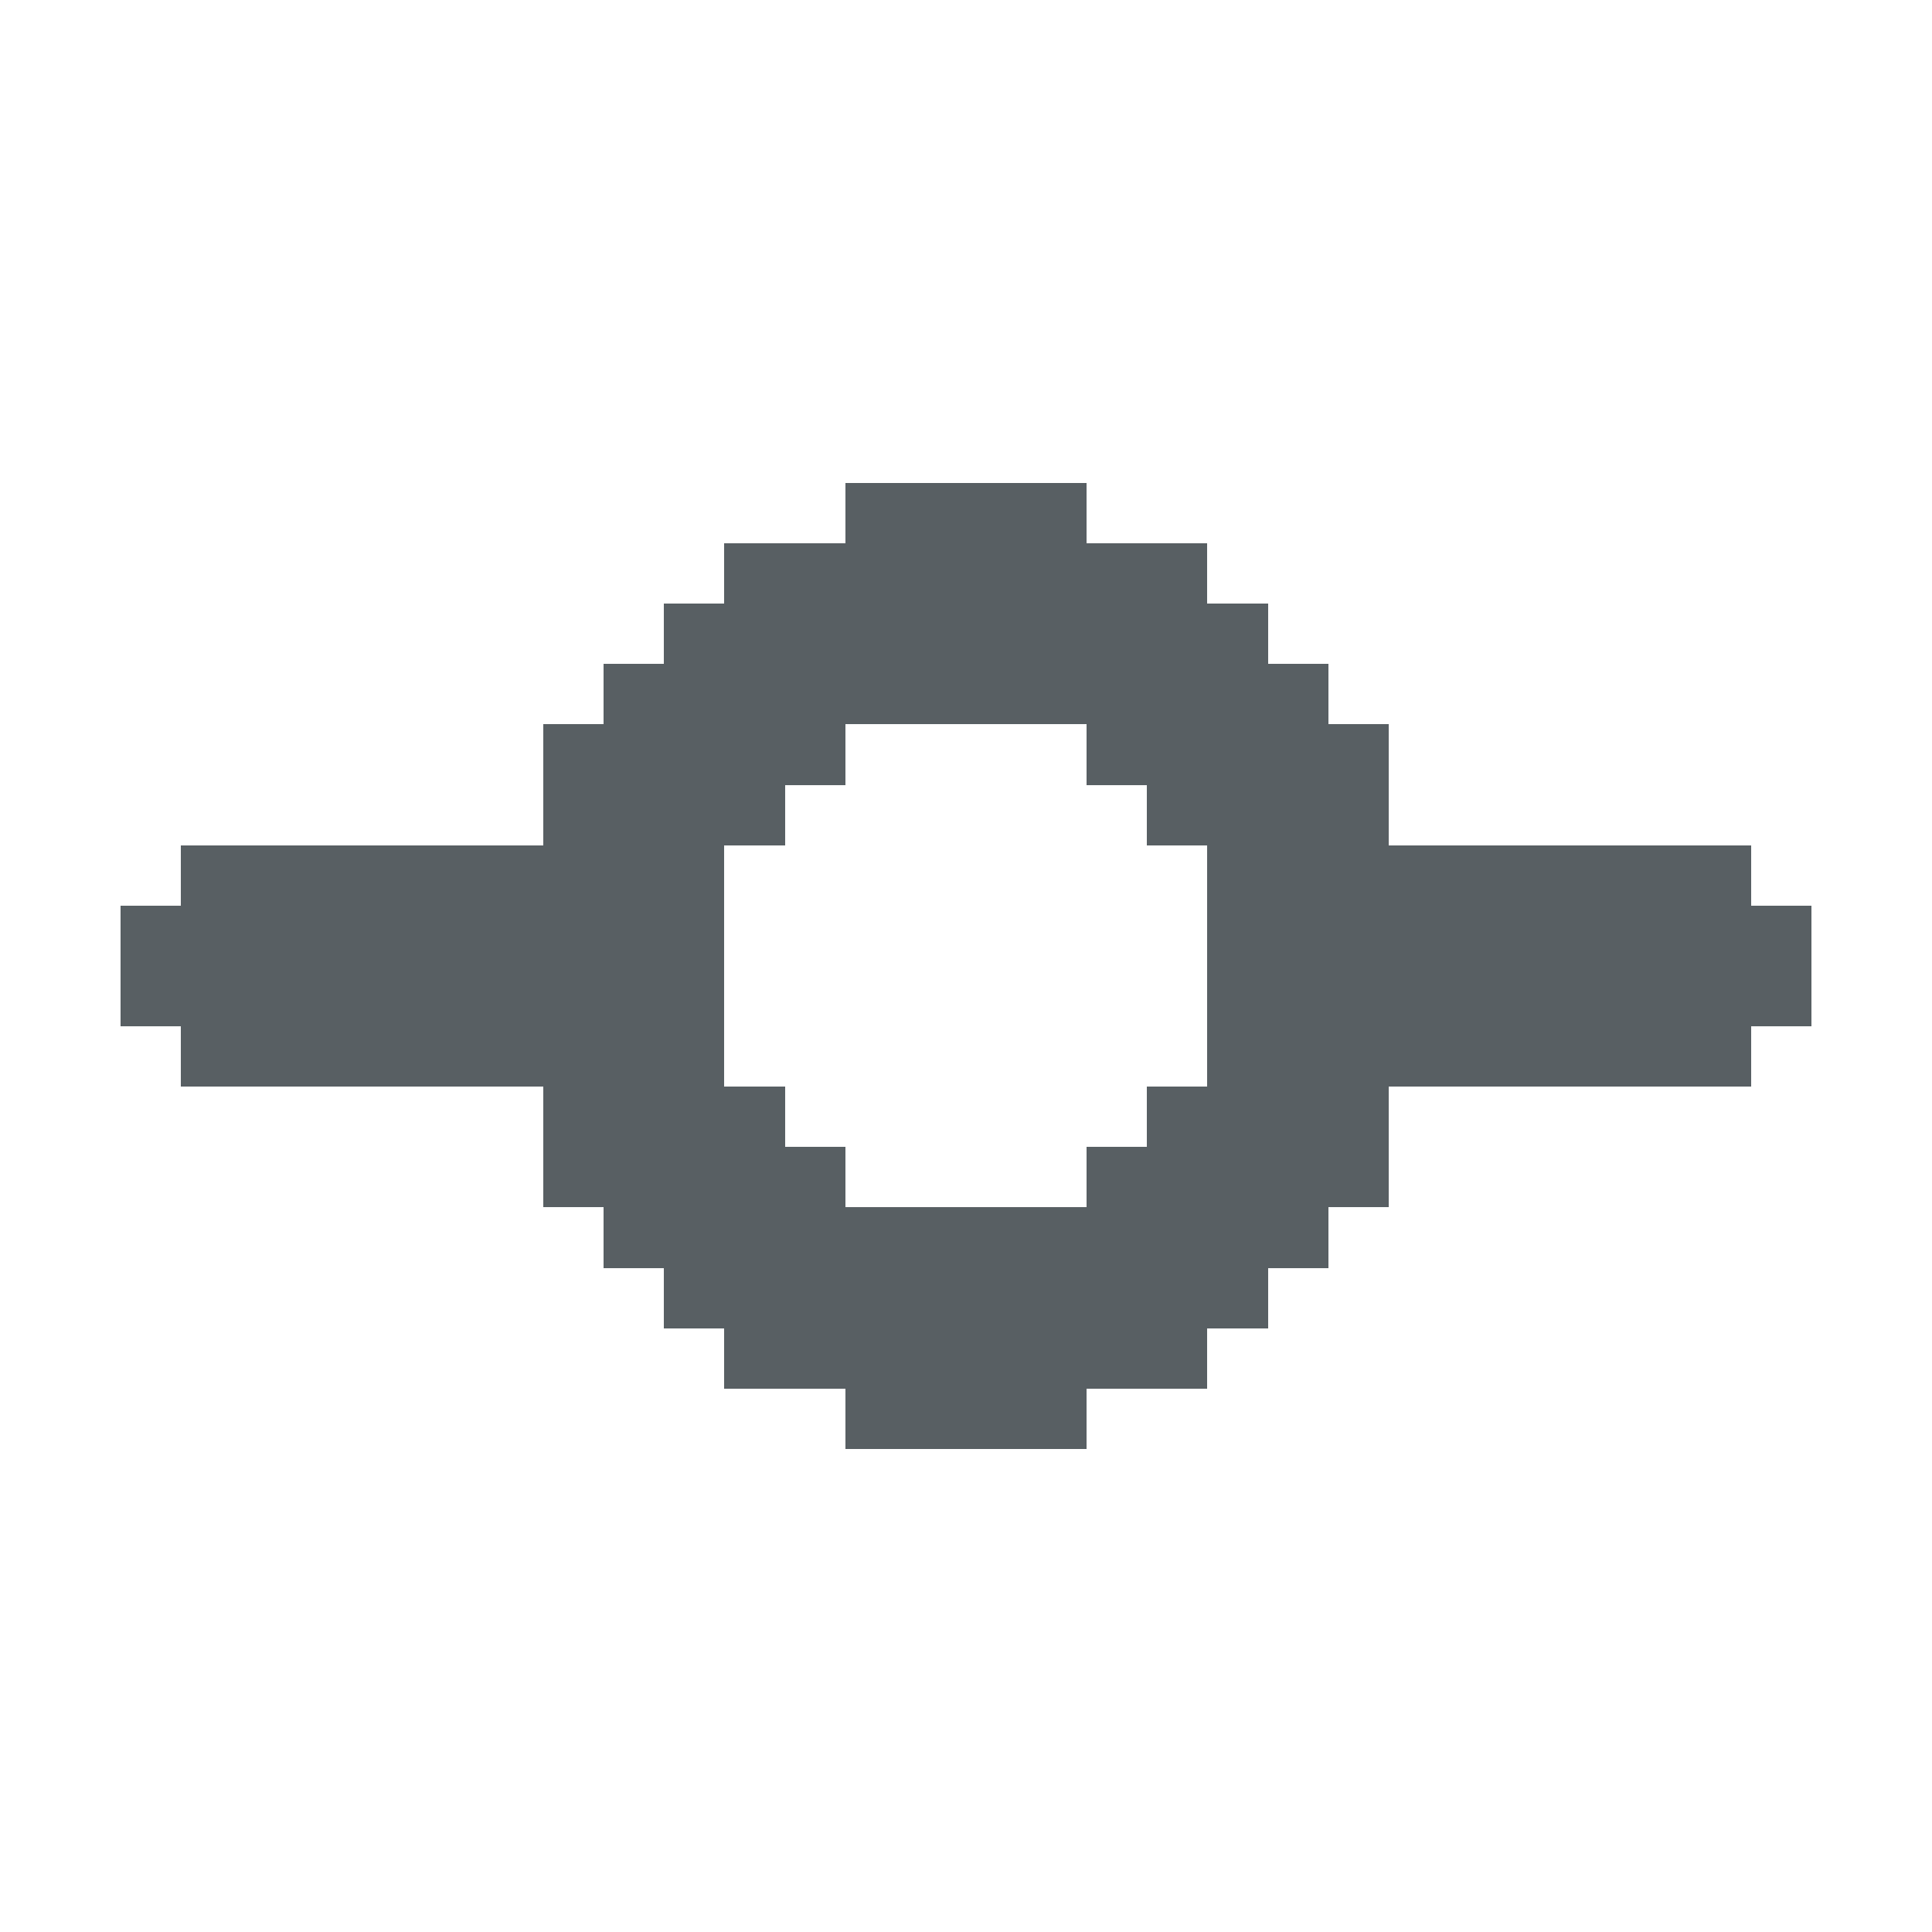 <?xml version="1.0" encoding="UTF-8" ?>
<svg version="1.1" width="64" height="64" xmlns="http://www.w3.org/2000/svg" shape-rendering="crispEdges">
<rect x="28" y="16" width="2" height="2" fill="#585F63" />
<rect x="30" y="16" width="2" height="2" fill="#585F63" />
<rect x="32" y="16" width="2" height="2" fill="#585F63" />
<rect x="34" y="16" width="2" height="2" fill="#585F63" />
<rect x="24" y="18" width="2" height="2" fill="#585F63" />
<rect x="26" y="18" width="2" height="2" fill="#585F63" />
<rect x="28" y="18" width="2" height="2" fill="#585F63" />
<rect x="30" y="18" width="2" height="2" fill="#585F63" />
<rect x="32" y="18" width="2" height="2" fill="#585F63" />
<rect x="34" y="18" width="2" height="2" fill="#585F63" />
<rect x="36" y="18" width="2" height="2" fill="#585F63" />
<rect x="38" y="18" width="2" height="2" fill="#585F63" />
<rect x="22" y="20" width="2" height="2" fill="#585F63" />
<rect x="24" y="20" width="2" height="2" fill="#585F63" />
<rect x="26" y="20" width="2" height="2" fill="#585F63" />
<rect x="28" y="20" width="2" height="2" fill="#585F63" />
<rect x="30" y="20" width="2" height="2" fill="#585F63" />
<rect x="32" y="20" width="2" height="2" fill="#585F63" />
<rect x="34" y="20" width="2" height="2" fill="#585F63" />
<rect x="36" y="20" width="2" height="2" fill="#585F63" />
<rect x="38" y="20" width="2" height="2" fill="#585F63" />
<rect x="40" y="20" width="2" height="2" fill="#585F63" />
<rect x="20" y="22" width="2" height="2" fill="#585F63" />
<rect x="22" y="22" width="2" height="2" fill="#585F63" />
<rect x="24" y="22" width="2" height="2" fill="#585F63" />
<rect x="26" y="22" width="2" height="2" fill="#585F63" />
<rect x="28" y="22" width="2" height="2" fill="#585F63" />
<rect x="30" y="22" width="2" height="2" fill="#585F63" />
<rect x="32" y="22" width="2" height="2" fill="#585F63" />
<rect x="34" y="22" width="2" height="2" fill="#585F63" />
<rect x="36" y="22" width="2" height="2" fill="#585F63" />
<rect x="38" y="22" width="2" height="2" fill="#585F63" />
<rect x="40" y="22" width="2" height="2" fill="#585F63" />
<rect x="42" y="22" width="2" height="2" fill="#585F63" />
<rect x="18" y="24" width="2" height="2" fill="#585F63" />
<rect x="20" y="24" width="2" height="2" fill="#585F63" />
<rect x="22" y="24" width="2" height="2" fill="#585F63" />
<rect x="24" y="24" width="2" height="2" fill="#585F63" />
<rect x="26" y="24" width="2" height="2" fill="#585F63" />
<rect x="36" y="24" width="2" height="2" fill="#585F63" />
<rect x="38" y="24" width="2" height="2" fill="#585F63" />
<rect x="40" y="24" width="2" height="2" fill="#585F63" />
<rect x="42" y="24" width="2" height="2" fill="#585F63" />
<rect x="44" y="24" width="2" height="2" fill="#585F63" />
<rect x="18" y="26" width="2" height="2" fill="#585F63" />
<rect x="20" y="26" width="2" height="2" fill="#585F63" />
<rect x="22" y="26" width="2" height="2" fill="#585F63" />
<rect x="24" y="26" width="2" height="2" fill="#585F63" />
<rect x="38" y="26" width="2" height="2" fill="#585F63" />
<rect x="40" y="26" width="2" height="2" fill="#585F63" />
<rect x="42" y="26" width="2" height="2" fill="#585F63" />
<rect x="44" y="26" width="2" height="2" fill="#585F63" />
<rect x="6" y="28" width="2" height="2" fill="#585F63" />
<rect x="8" y="28" width="2" height="2" fill="#585F63" />
<rect x="10" y="28" width="2" height="2" fill="#585F63" />
<rect x="12" y="28" width="2" height="2" fill="#585F63" />
<rect x="14" y="28" width="2" height="2" fill="#585F63" />
<rect x="16" y="28" width="2" height="2" fill="#585F63" />
<rect x="18" y="28" width="2" height="2" fill="#585F63" />
<rect x="20" y="28" width="2" height="2" fill="#585F63" />
<rect x="22" y="28" width="2" height="2" fill="#585F63" />
<rect x="40" y="28" width="2" height="2" fill="#585F63" />
<rect x="42" y="28" width="2" height="2" fill="#585F63" />
<rect x="44" y="28" width="2" height="2" fill="#585F63" />
<rect x="46" y="28" width="2" height="2" fill="#585F63" />
<rect x="48" y="28" width="2" height="2" fill="#585F63" />
<rect x="50" y="28" width="2" height="2" fill="#585F63" />
<rect x="52" y="28" width="2" height="2" fill="#585F63" />
<rect x="54" y="28" width="2" height="2" fill="#585F63" />
<rect x="56" y="28" width="2" height="2" fill="#585F63" />
<rect x="4" y="30" width="2" height="2" fill="#585F63" />
<rect x="6" y="30" width="2" height="2" fill="#585F63" />
<rect x="8" y="30" width="2" height="2" fill="#585F63" />
<rect x="10" y="30" width="2" height="2" fill="#585F63" />
<rect x="12" y="30" width="2" height="2" fill="#585F63" />
<rect x="14" y="30" width="2" height="2" fill="#585F63" />
<rect x="16" y="30" width="2" height="2" fill="#585F63" />
<rect x="18" y="30" width="2" height="2" fill="#585F63" />
<rect x="20" y="30" width="2" height="2" fill="#585F63" />
<rect x="22" y="30" width="2" height="2" fill="#585F63" />
<rect x="40" y="30" width="2" height="2" fill="#585F63" />
<rect x="42" y="30" width="2" height="2" fill="#585F63" />
<rect x="44" y="30" width="2" height="2" fill="#585F63" />
<rect x="46" y="30" width="2" height="2" fill="#585F63" />
<rect x="48" y="30" width="2" height="2" fill="#585F63" />
<rect x="50" y="30" width="2" height="2" fill="#585F63" />
<rect x="52" y="30" width="2" height="2" fill="#585F63" />
<rect x="54" y="30" width="2" height="2" fill="#585F63" />
<rect x="56" y="30" width="2" height="2" fill="#585F63" />
<rect x="58" y="30" width="2" height="2" fill="#585F63" />
<rect x="4" y="32" width="2" height="2" fill="#585F63" />
<rect x="6" y="32" width="2" height="2" fill="#585F63" />
<rect x="8" y="32" width="2" height="2" fill="#585F63" />
<rect x="10" y="32" width="2" height="2" fill="#585F63" />
<rect x="12" y="32" width="2" height="2" fill="#585F63" />
<rect x="14" y="32" width="2" height="2" fill="#585F63" />
<rect x="16" y="32" width="2" height="2" fill="#585F63" />
<rect x="18" y="32" width="2" height="2" fill="#585F63" />
<rect x="20" y="32" width="2" height="2" fill="#585F63" />
<rect x="22" y="32" width="2" height="2" fill="#585F63" />
<rect x="40" y="32" width="2" height="2" fill="#585F63" />
<rect x="42" y="32" width="2" height="2" fill="#585F63" />
<rect x="44" y="32" width="2" height="2" fill="#585F63" />
<rect x="46" y="32" width="2" height="2" fill="#585F63" />
<rect x="48" y="32" width="2" height="2" fill="#585F63" />
<rect x="50" y="32" width="2" height="2" fill="#585F63" />
<rect x="52" y="32" width="2" height="2" fill="#585F63" />
<rect x="54" y="32" width="2" height="2" fill="#585F63" />
<rect x="56" y="32" width="2" height="2" fill="#585F63" />
<rect x="58" y="32" width="2" height="2" fill="#585F63" />
<rect x="6" y="34" width="2" height="2" fill="#585F63" />
<rect x="8" y="34" width="2" height="2" fill="#585F63" />
<rect x="10" y="34" width="2" height="2" fill="#585F63" />
<rect x="12" y="34" width="2" height="2" fill="#585F63" />
<rect x="14" y="34" width="2" height="2" fill="#585F63" />
<rect x="16" y="34" width="2" height="2" fill="#585F63" />
<rect x="18" y="34" width="2" height="2" fill="#585F63" />
<rect x="20" y="34" width="2" height="2" fill="#585F63" />
<rect x="22" y="34" width="2" height="2" fill="#585F63" />
<rect x="40" y="34" width="2" height="2" fill="#585F63" />
<rect x="42" y="34" width="2" height="2" fill="#585F63" />
<rect x="44" y="34" width="2" height="2" fill="#585F63" />
<rect x="46" y="34" width="2" height="2" fill="#585F63" />
<rect x="48" y="34" width="2" height="2" fill="#585F63" />
<rect x="50" y="34" width="2" height="2" fill="#585F63" />
<rect x="52" y="34" width="2" height="2" fill="#585F63" />
<rect x="54" y="34" width="2" height="2" fill="#585F63" />
<rect x="56" y="34" width="2" height="2" fill="#585F63" />
<rect x="18" y="36" width="2" height="2" fill="#585F63" />
<rect x="20" y="36" width="2" height="2" fill="#585F63" />
<rect x="22" y="36" width="2" height="2" fill="#585F63" />
<rect x="24" y="36" width="2" height="2" fill="#585F63" />
<rect x="38" y="36" width="2" height="2" fill="#585F63" />
<rect x="40" y="36" width="2" height="2" fill="#585F63" />
<rect x="42" y="36" width="2" height="2" fill="#585F63" />
<rect x="44" y="36" width="2" height="2" fill="#585F63" />
<rect x="18" y="38" width="2" height="2" fill="#585F63" />
<rect x="20" y="38" width="2" height="2" fill="#585F63" />
<rect x="22" y="38" width="2" height="2" fill="#585F63" />
<rect x="24" y="38" width="2" height="2" fill="#585F63" />
<rect x="26" y="38" width="2" height="2" fill="#585F63" />
<rect x="36" y="38" width="2" height="2" fill="#585F63" />
<rect x="38" y="38" width="2" height="2" fill="#585F63" />
<rect x="40" y="38" width="2" height="2" fill="#585F63" />
<rect x="42" y="38" width="2" height="2" fill="#585F63" />
<rect x="44" y="38" width="2" height="2" fill="#585F63" />
<rect x="20" y="40" width="2" height="2" fill="#585F63" />
<rect x="22" y="40" width="2" height="2" fill="#585F63" />
<rect x="24" y="40" width="2" height="2" fill="#585F63" />
<rect x="26" y="40" width="2" height="2" fill="#585F63" />
<rect x="28" y="40" width="2" height="2" fill="#585F63" />
<rect x="30" y="40" width="2" height="2" fill="#585F63" />
<rect x="32" y="40" width="2" height="2" fill="#585F63" />
<rect x="34" y="40" width="2" height="2" fill="#585F63" />
<rect x="36" y="40" width="2" height="2" fill="#585F63" />
<rect x="38" y="40" width="2" height="2" fill="#585F63" />
<rect x="40" y="40" width="2" height="2" fill="#585F63" />
<rect x="42" y="40" width="2" height="2" fill="#585F63" />
<rect x="22" y="42" width="2" height="2" fill="#585F63" />
<rect x="24" y="42" width="2" height="2" fill="#585F63" />
<rect x="26" y="42" width="2" height="2" fill="#585F63" />
<rect x="28" y="42" width="2" height="2" fill="#585F63" />
<rect x="30" y="42" width="2" height="2" fill="#585F63" />
<rect x="32" y="42" width="2" height="2" fill="#585F63" />
<rect x="34" y="42" width="2" height="2" fill="#585F63" />
<rect x="36" y="42" width="2" height="2" fill="#585F63" />
<rect x="38" y="42" width="2" height="2" fill="#585F63" />
<rect x="40" y="42" width="2" height="2" fill="#585F63" />
<rect x="24" y="44" width="2" height="2" fill="#585F63" />
<rect x="26" y="44" width="2" height="2" fill="#585F63" />
<rect x="28" y="44" width="2" height="2" fill="#585F63" />
<rect x="30" y="44" width="2" height="2" fill="#585F63" />
<rect x="32" y="44" width="2" height="2" fill="#585F63" />
<rect x="34" y="44" width="2" height="2" fill="#585F63" />
<rect x="36" y="44" width="2" height="2" fill="#585F63" />
<rect x="38" y="44" width="2" height="2" fill="#585F63" />
<rect x="28" y="46" width="2" height="2" fill="#585F63" />
<rect x="30" y="46" width="2" height="2" fill="#585F63" />
<rect x="32" y="46" width="2" height="2" fill="#585F63" />
<rect x="34" y="46" width="2" height="2" fill="#585F63" />
</svg>